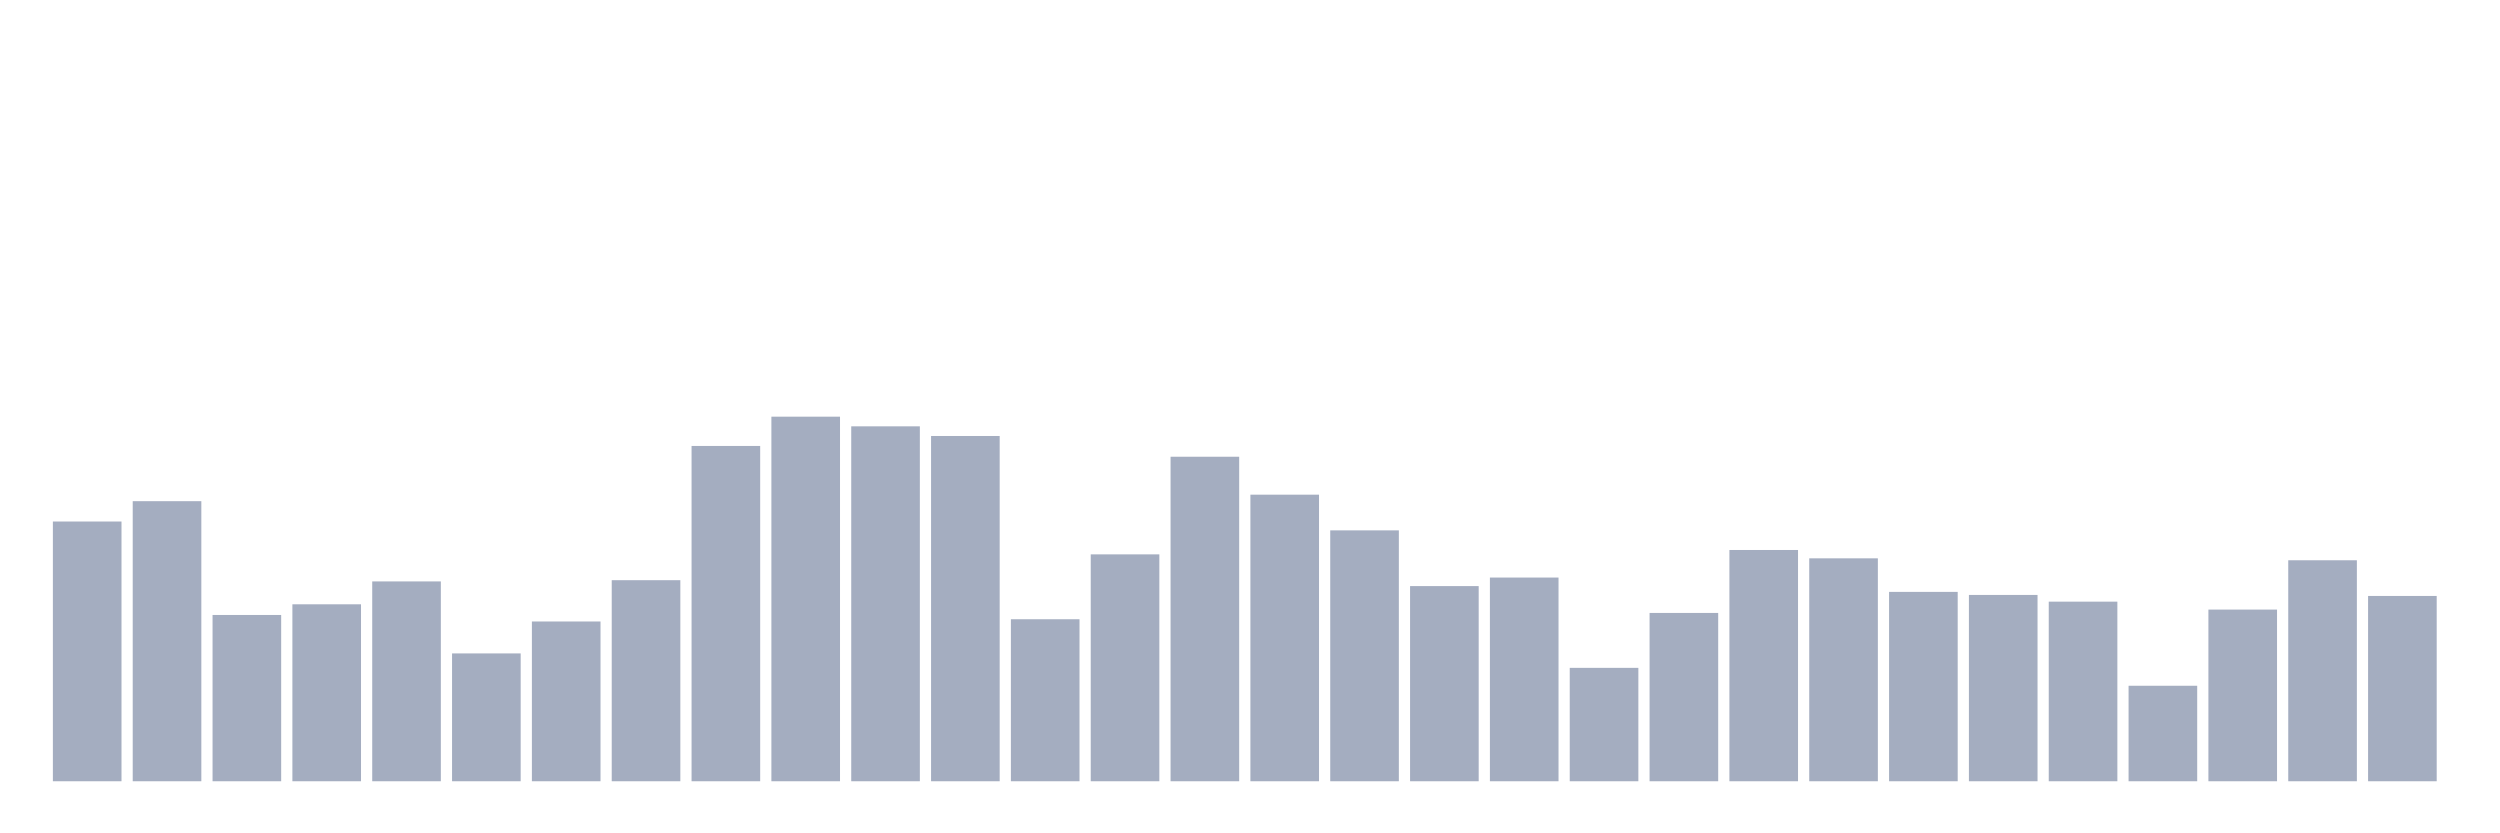 <svg xmlns="http://www.w3.org/2000/svg" viewBox="0 0 480 160"><g transform="translate(10,10)"><rect class="bar" x="0.153" width="13.175" y="90.131" height="49.869" fill="rgb(164,173,192)"></rect><rect class="bar" x="15.482" width="13.175" y="86.226" height="53.774" fill="rgb(164,173,192)"></rect><rect class="bar" x="30.81" width="13.175" y="108.075" height="31.925" fill="rgb(164,173,192)"></rect><rect class="bar" x="46.138" width="13.175" y="106.025" height="33.975" fill="rgb(164,173,192)"></rect><rect class="bar" x="61.466" width="13.175" y="101.632" height="38.368" fill="rgb(164,173,192)"></rect><rect class="bar" x="76.794" width="13.175" y="115.456" height="24.544" fill="rgb(164,173,192)"></rect><rect class="bar" x="92.123" width="13.175" y="109.325" height="30.675" fill="rgb(164,173,192)"></rect><rect class="bar" x="107.451" width="13.175" y="101.397" height="38.603" fill="rgb(164,173,192)"></rect><rect class="bar" x="122.779" width="13.175" y="75.623" height="64.377" fill="rgb(164,173,192)"></rect><rect class="bar" x="138.107" width="13.175" y="70" height="70" fill="rgb(164,173,192)"></rect><rect class="bar" x="153.436" width="13.175" y="71.855" height="68.145" fill="rgb(164,173,192)"></rect><rect class="bar" x="168.764" width="13.175" y="73.71" height="66.29" fill="rgb(164,173,192)"></rect><rect class="bar" x="184.092" width="13.175" y="108.895" height="31.105" fill="rgb(164,173,192)"></rect><rect class="bar" x="199.42" width="13.175" y="96.438" height="43.562" fill="rgb(164,173,192)"></rect><rect class="bar" x="214.748" width="13.175" y="77.693" height="62.307" fill="rgb(164,173,192)"></rect><rect class="bar" x="230.077" width="13.175" y="84.976" height="55.024" fill="rgb(164,173,192)"></rect><rect class="bar" x="245.405" width="13.175" y="91.83" height="48.17" fill="rgb(164,173,192)"></rect><rect class="bar" x="260.733" width="13.175" y="102.53" height="37.47" fill="rgb(164,173,192)"></rect><rect class="bar" x="276.061" width="13.175" y="100.89" height="39.11" fill="rgb(164,173,192)"></rect><rect class="bar" x="291.39" width="13.175" y="118.229" height="21.771" fill="rgb(164,173,192)"></rect><rect class="bar" x="306.718" width="13.175" y="107.685" height="32.315" fill="rgb(164,173,192)"></rect><rect class="bar" x="322.046" width="13.175" y="95.598" height="44.402" fill="rgb(164,173,192)"></rect><rect class="bar" x="337.374" width="13.175" y="97.199" height="42.801" fill="rgb(164,173,192)"></rect><rect class="bar" x="352.702" width="13.175" y="103.643" height="36.357" fill="rgb(164,173,192)"></rect><rect class="bar" x="368.031" width="13.175" y="104.229" height="35.771" fill="rgb(164,173,192)"></rect><rect class="bar" x="383.359" width="13.175" y="105.517" height="34.483" fill="rgb(164,173,192)"></rect><rect class="bar" x="398.687" width="13.175" y="121.665" height="18.335" fill="rgb(164,173,192)"></rect><rect class="bar" x="414.015" width="13.175" y="107.04" height="32.96" fill="rgb(164,173,192)"></rect><rect class="bar" x="429.344" width="13.175" y="97.57" height="42.43" fill="rgb(164,173,192)"></rect><rect class="bar" x="444.672" width="13.175" y="104.424" height="35.576" fill="rgb(164,173,192)"></rect></g></svg>